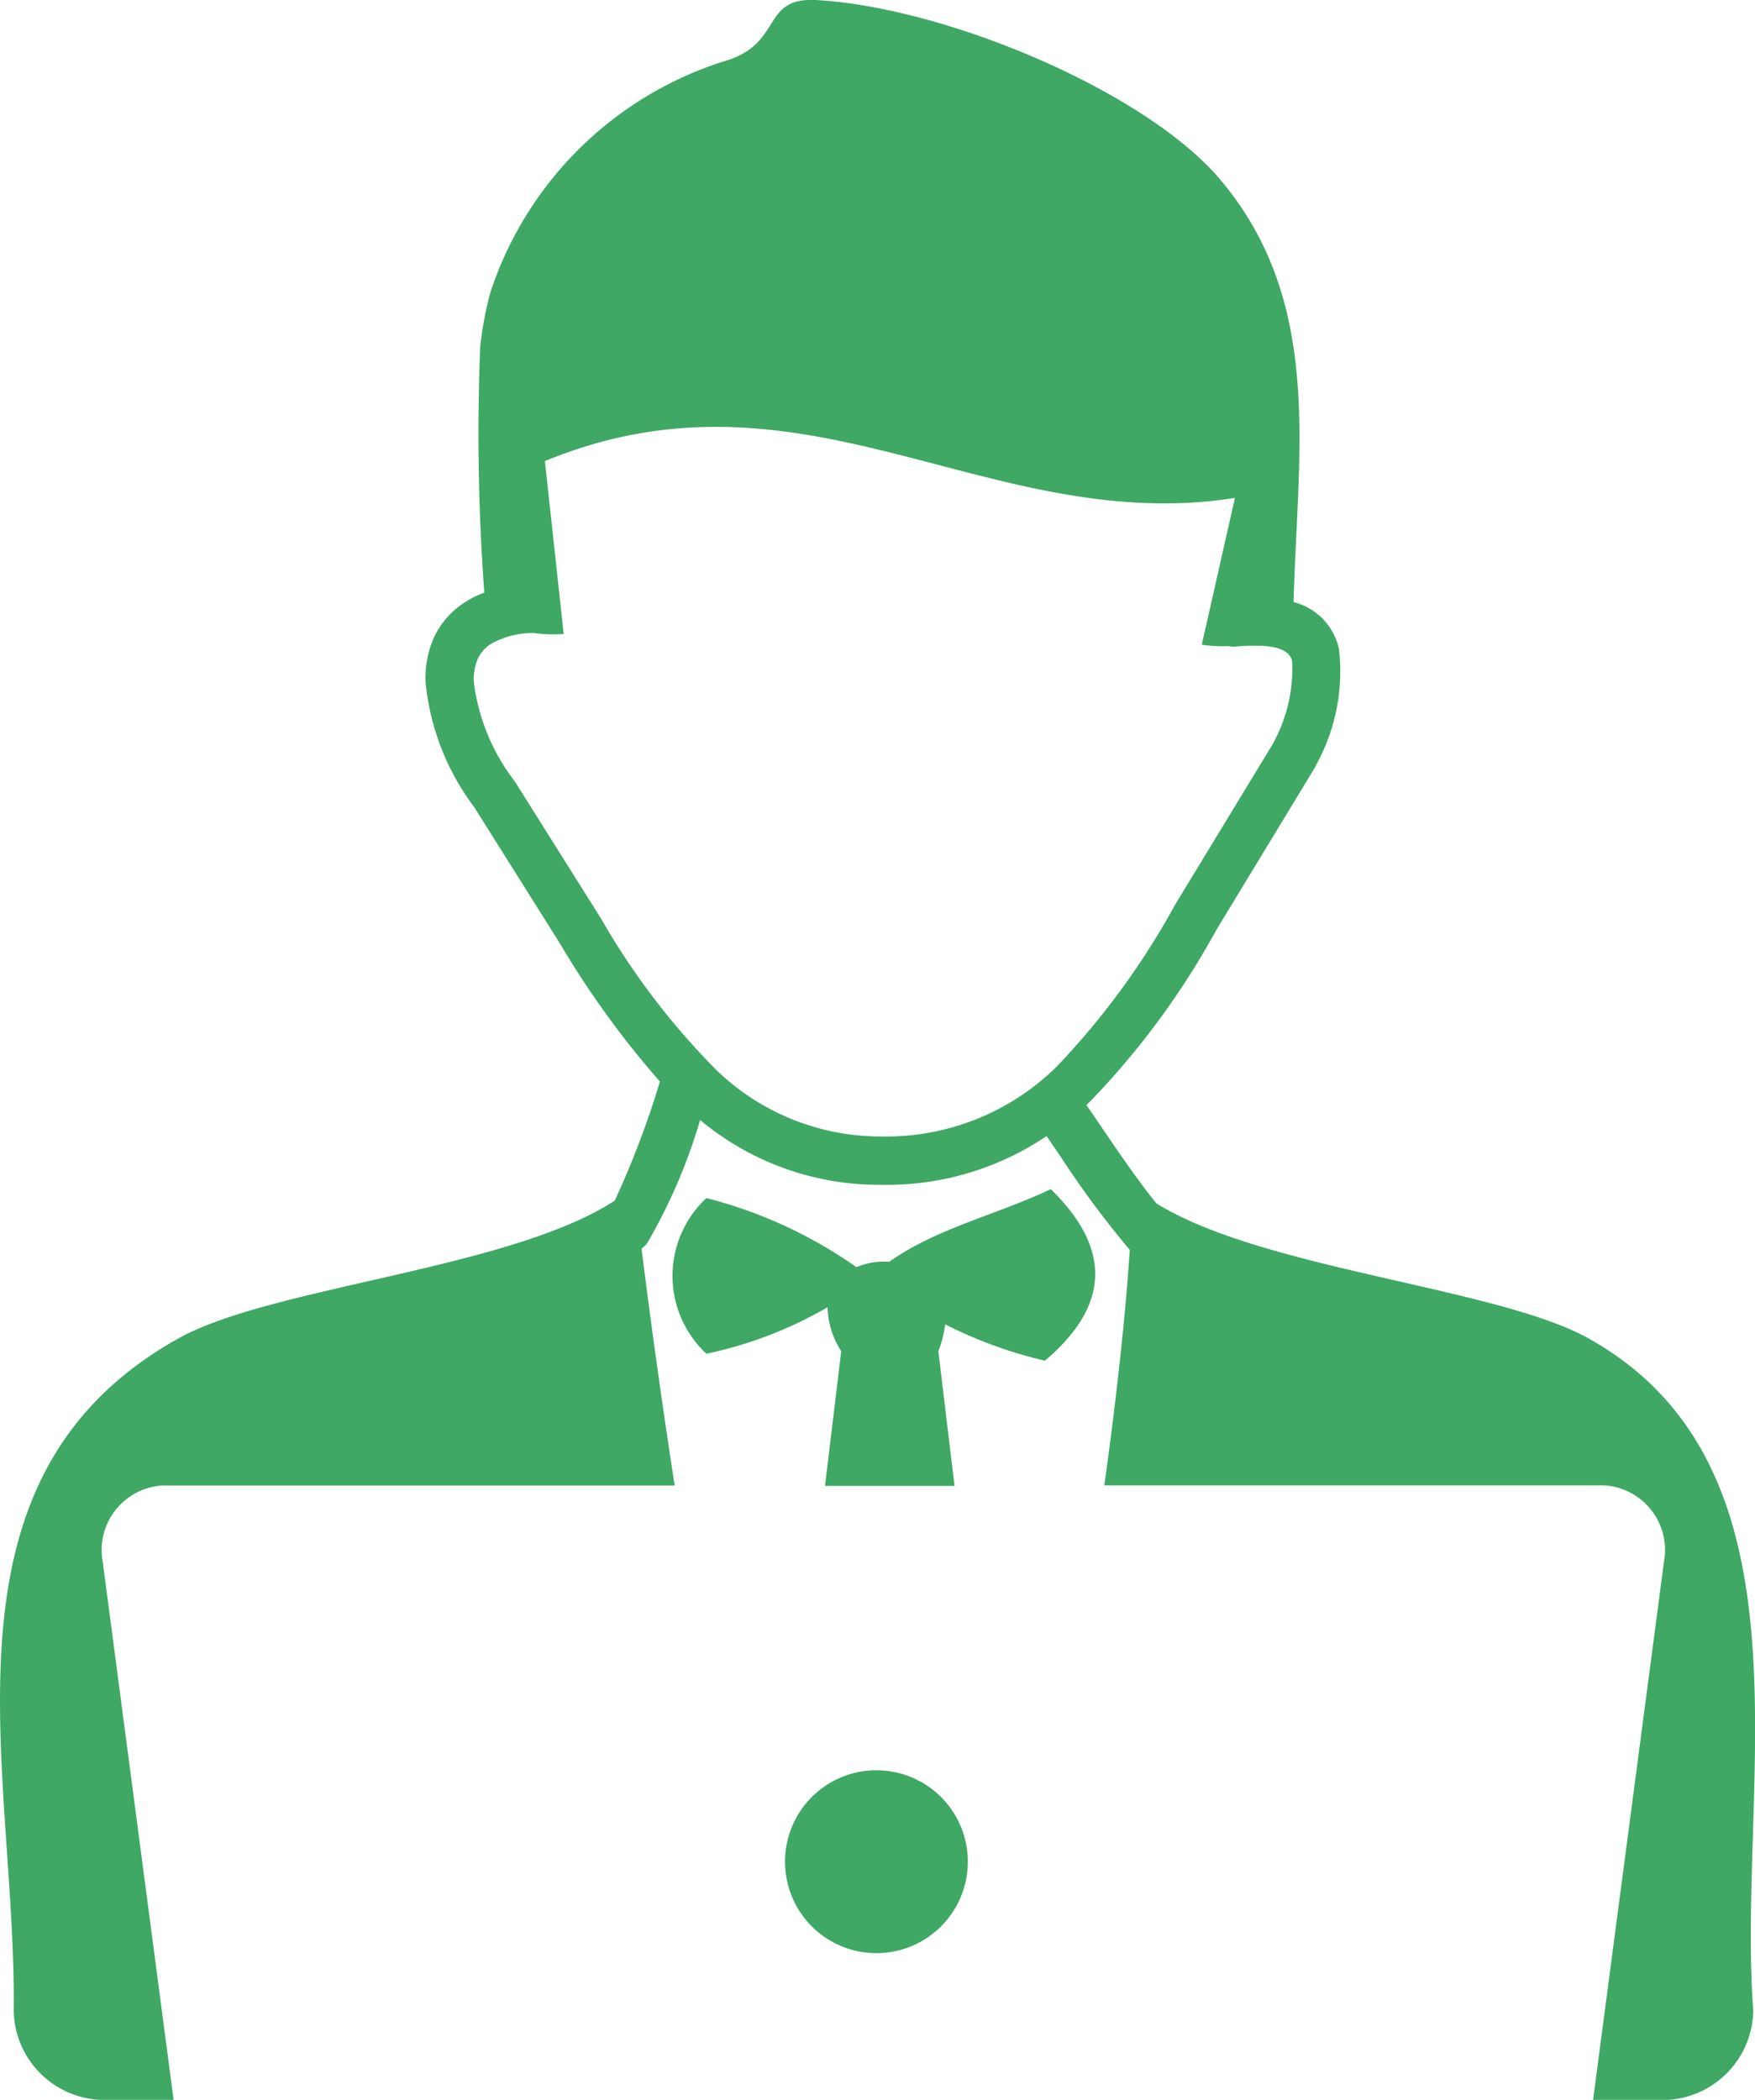 <svg xmlns="http://www.w3.org/2000/svg" width="48.283" height="57.762" viewBox="0 0 48.283 57.762"><defs><style>.a{fill:#3ea864;fill-rule:evenodd;}</style></defs><g transform="translate(-0.009 0.038)"><path class="a" d="M24.121,48.658a2.515,2.515,0,1,1-2.515,2.515,2.514,2.514,0,0,1,2.515-2.515ZM14.693,17.375a2.3,2.3,0,0,0-1.194.31.955.955,0,0,0-.343.395,1.46,1.46,0,0,0-.113.635,5.614,5.614,0,0,0,1.128,2.74l.009.014h0l2.364,3.76A20.072,20.072,0,0,0,19.722,29.4a6.5,6.5,0,0,0,4.536,1.824,6.686,6.686,0,0,0,4.8-1.9,21.067,21.067,0,0,0,3.271-4.46l2.665-4.385a4.254,4.254,0,0,0,.564-2.336c-.066-.263-.357-.395-.855-.418-.1,0-.216,0-.324,0s-.244.009-.371.023a.754.754,0,0,1-.207-.014,3.846,3.846,0,0,1-.729-.038l.912-4.037C27.213,14.719,22.151,9.695,15,12.646l.517,4.756a3.9,3.9,0,0,1-.822-.028ZM35.6,16.524a1.705,1.705,0,0,1,1.246,1.288,5.327,5.327,0,0,1-.649,3.229h0a.375.375,0,0,1-.038.075l-2.693,4.437a21.821,21.821,0,0,1-3.5,4.742l-.071.061c.136.193.282.409.432.63.465.686,1,1.466,1.495,2.077,2.928,1.819,9.367,2.312,11.886,3.713,6.411,3.572,4.07,12.253,4.536,18.5a2.5,2.5,0,0,1-2.623,2.449H43.837l1.951-14.805a1.78,1.78,0,0,0-1.673-2.1H30.391c.338-2.421.588-4.733.7-6.477a26.245,26.245,0,0,1-1.913-2.58c-.132-.193-.258-.376-.376-.55a7.86,7.86,0,0,1-4.55,1.34A7.672,7.672,0,0,1,19.27,30.77a15.264,15.264,0,0,1-1.448,3.375.683.683,0,0,1-.164.164c.226,1.8.541,4.117.912,6.514H4.508a1.778,1.778,0,0,0-1.673,2.1L4.785,57.724H3A2.5,2.5,0,0,1,.386,55.276c.08-6.613-2.43-14.617,4.536-18.5,2.552-1.424,9.127-1.908,12-3.788A24.593,24.593,0,0,0,18.138,29.8c.033-.1-.023.066.028-.085a25.188,25.188,0,0,1-2.745-3.788l-2.364-3.76a6.815,6.815,0,0,1-1.34-3.436,2.746,2.746,0,0,1,.23-1.231,2.281,2.281,0,0,1,.813-.945,2.626,2.626,0,0,1,.573-.291,59.616,59.616,0,0,1-.113-6.759,9.259,9.259,0,0,1,.291-1.532,9.912,9.912,0,0,1,6.561-6.369c1.471-.508.9-1.72,2.392-1.64C26,.158,31.439,2.433,33.53,4.844c2.923,3.4,2.171,7.558,2.068,11.68ZM19.444,37.2a2.923,2.923,0,0,1,0-4.282,12.59,12.59,0,0,1,4.127,1.9,1.926,1.926,0,0,1,.9-.146c1.311-.931,2.985-1.3,4.446-2,1.744,1.7,1.56,3.262-.16,4.719a12.075,12.075,0,0,1-2.745-1,2.888,2.888,0,0,1-.188.738l.446,3.708H22.706l.447-3.708a2.3,2.3,0,0,1-.376-1.208A11.267,11.267,0,0,1,19.444,37.2Z" transform="translate(0)"/></g></svg>
